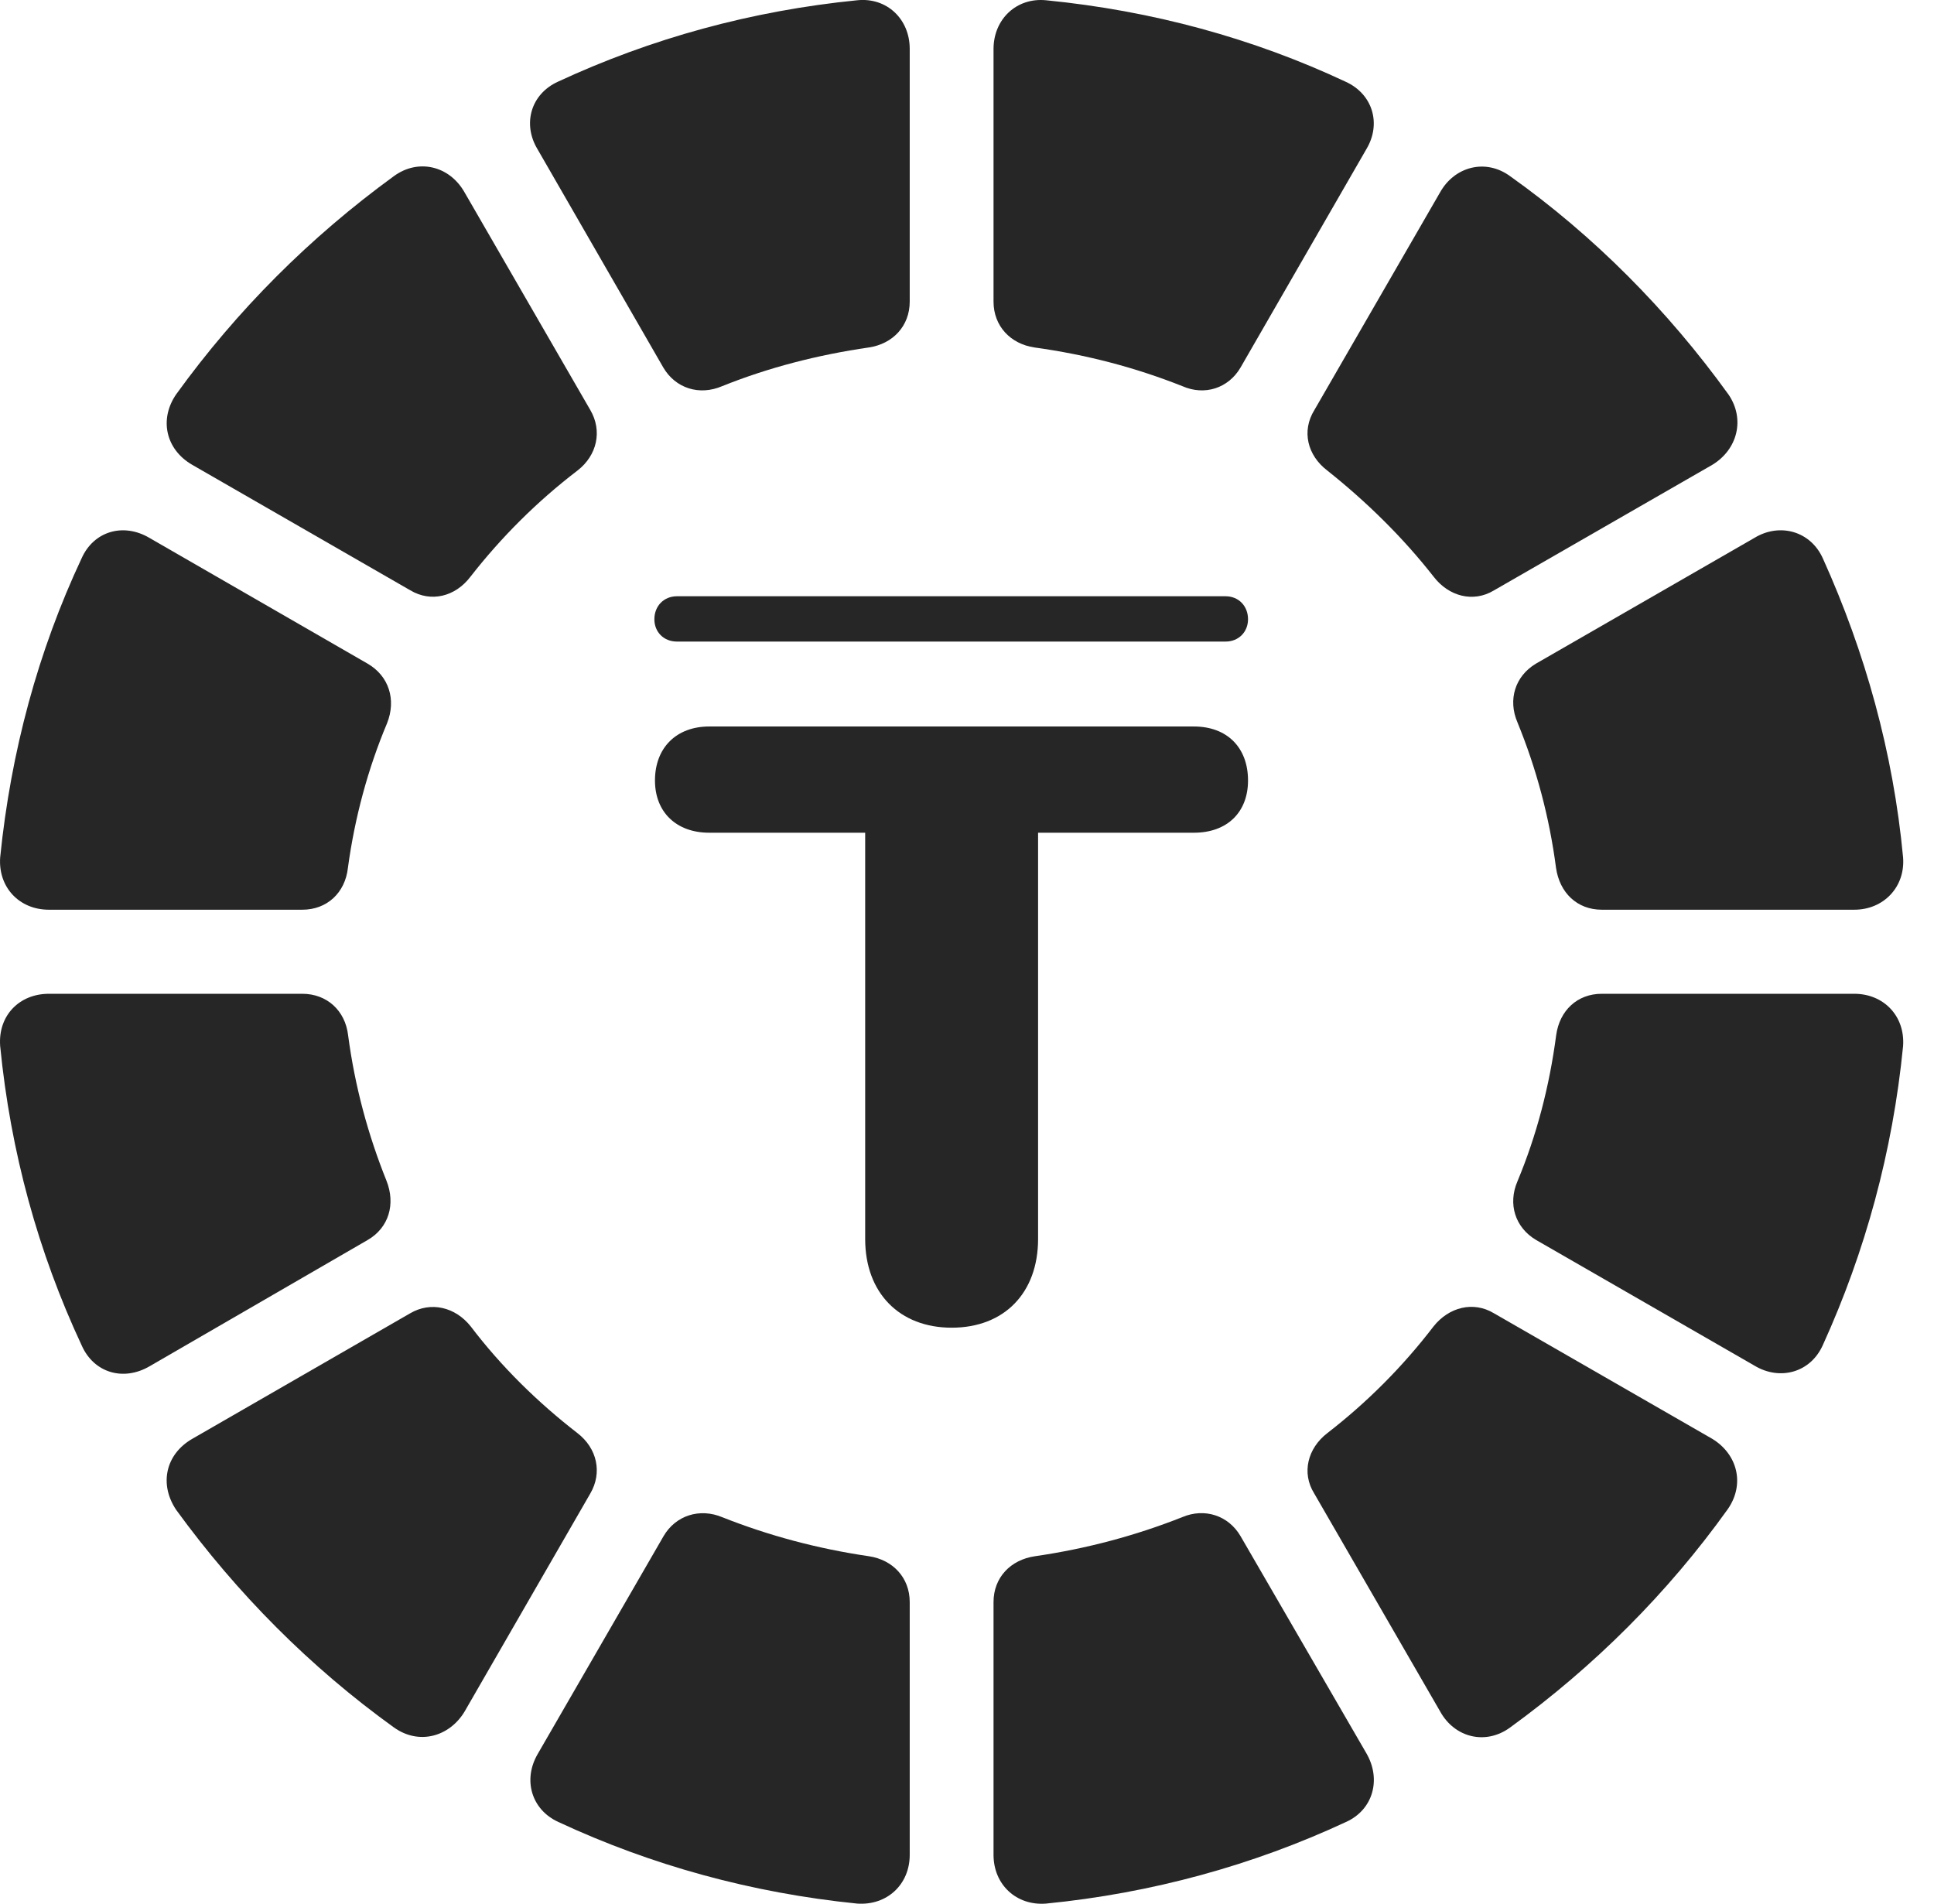 <?xml version="1.0" encoding="UTF-8"?>
<!--Generator: Apple Native CoreSVG 326-->
<!DOCTYPE svg PUBLIC "-//W3C//DTD SVG 1.1//EN" "http://www.w3.org/Graphics/SVG/1.1/DTD/svg11.dtd">
<svg version="1.1" xmlns="http://www.w3.org/2000/svg" xmlns:xlink="http://www.w3.org/1999/xlink"
       viewBox="0 0 22.707 22.357">
       <g>
              <rect height="22.357" opacity="0" width="22.707" x="0" y="0" />
              <path d="M8.48 4.533C9.023 4.315 9.597 4.167 10.202 4.079C10.482 4.037 10.681 3.828 10.681 3.541L10.681 0.573C10.681 0.225 10.413-0.033 10.065 0.003C8.826 0.126 7.646 0.45 6.551 0.959C6.232 1.104 6.133 1.455 6.31 1.75L7.788 4.315C7.931 4.558 8.21 4.649 8.48 4.533Z"
                     fill="currentColor" fill-opacity="0.85" />
              <path d="M5.524 6.77C5.886 6.306 6.305 5.888 6.779 5.525C7.012 5.346 7.073 5.057 6.931 4.814L5.453 2.256C5.276 1.946 4.91 1.858 4.623 2.069C3.641 2.784 2.782 3.642 2.07 4.627C1.866 4.921 1.945 5.277 2.257 5.457L4.817 6.93C5.06 7.075 5.345 7.006 5.524 6.77Z"
                     fill="currentColor" fill-opacity="0.85" />
              <path d="M4.085 10.187C4.165 9.598 4.321 9.022 4.544 8.492C4.655 8.214 4.566 7.935 4.314 7.79L1.753 6.314C1.449 6.135 1.1 6.235 0.958 6.555C0.448 7.642 0.127 8.825 0.002 10.066C-0.023 10.415 0.225 10.68 0.574 10.68L3.55 10.68C3.837 10.68 4.053 10.483 4.085 10.187Z"
                     fill="currentColor" fill-opacity="0.85" />
              <path d="M4.537 13.86C4.323 13.327 4.167 12.758 4.087 12.153C4.053 11.863 3.837 11.667 3.55 11.667L0.574 11.667C0.225 11.667-0.025 11.925 0.002 12.281C0.124 13.524 0.448 14.702 0.96 15.797C1.103 16.118 1.449 16.219 1.756 16.04L4.314 14.559C4.566 14.415 4.647 14.135 4.537 13.86Z"
                     fill="currentColor" fill-opacity="0.85" />
              <path d="M6.779 16.824C6.314 16.464 5.886 16.045 5.526 15.571C5.347 15.346 5.06 15.274 4.814 15.419L2.257 16.892C1.945 17.072 1.866 17.423 2.068 17.725C2.782 18.707 3.643 19.573 4.625 20.28C4.92 20.491 5.278 20.388 5.455 20.093L6.931 17.533C7.073 17.29 7.012 17.003 6.779 16.824Z"
                     fill="currentColor" fill-opacity="0.85" />
              <path d="M10.202 18.27C9.599 18.182 9.023 18.027 8.483 17.813C8.215 17.7 7.933 17.791 7.791 18.034L6.313 20.592C6.136 20.896 6.241 21.247 6.556 21.39C7.648 21.899 8.826 22.223 10.065 22.348C10.413 22.372 10.681 22.125 10.681 21.776L10.681 18.808C10.681 18.521 10.482 18.312 10.202 18.27Z"
                     fill="currentColor" fill-opacity="0.85" />
              <path d="M13.881 17.811C13.335 18.027 12.759 18.182 12.151 18.27C11.864 18.312 11.665 18.521 11.665 18.808L11.665 21.776C11.665 22.125 11.933 22.375 12.281 22.348C13.52 22.226 14.71 21.899 15.803 21.39C16.122 21.247 16.22 20.889 16.043 20.584L14.565 18.034C14.423 17.791 14.143 17.7 13.881 17.811Z"
                     fill="currentColor" fill-opacity="0.85" />
              <path d="M16.832 15.571C16.47 16.043 16.056 16.459 15.585 16.824C15.352 17.003 15.28 17.293 15.43 17.533L16.908 20.091C17.078 20.401 17.444 20.491 17.731 20.28C18.715 19.565 19.579 18.705 20.286 17.717C20.49 17.423 20.399 17.072 20.104 16.892L17.539 15.417C17.298 15.272 17.011 15.346 16.832 15.571Z"
                     fill="currentColor" fill-opacity="0.85" />
              <path d="M18.271 12.153C18.191 12.758 18.042 13.327 17.817 13.867C17.701 14.135 17.79 14.412 18.035 14.557L20.6 16.033C20.897 16.212 21.261 16.116 21.405 15.784C21.898 14.699 22.222 13.522 22.344 12.281C22.369 11.925 22.113 11.667 21.772 11.667L18.806 11.667C18.519 11.667 18.311 11.863 18.271 12.153Z"
                     fill="currentColor" fill-opacity="0.85" />
              <path d="M17.817 8.482C18.038 9.022 18.191 9.591 18.269 10.187C18.311 10.483 18.519 10.68 18.806 10.68L21.772 10.68C22.113 10.68 22.371 10.415 22.344 10.066C22.229 8.835 21.898 7.655 21.405 6.562C21.261 6.233 20.895 6.135 20.6 6.314L18.032 7.792C17.79 7.937 17.701 8.214 17.817 8.482Z"
                     fill="currentColor" fill-opacity="0.85" />
              <path d="M15.585 5.525C16.041 5.888 16.467 6.304 16.832 6.77C17.011 7.003 17.298 7.077 17.539 6.932L20.104 5.457C20.401 5.277 20.49 4.921 20.296 4.634C19.581 3.642 18.713 2.767 17.731 2.069C17.444 1.858 17.078 1.954 16.908 2.258L15.432 4.814C15.28 5.059 15.349 5.346 15.585 5.525Z"
                     fill="currentColor" fill-opacity="0.85" />
              <path d="M12.144 4.079C12.759 4.164 13.331 4.315 13.881 4.533C14.143 4.649 14.423 4.558 14.565 4.315L16.043 1.75C16.22 1.455 16.119 1.104 15.798 0.959C14.713 0.45 13.53 0.126 12.281 0.003C11.933-0.031 11.665 0.227 11.665 0.575L11.665 3.541C11.665 3.828 11.864 4.037 12.144 4.079Z"
                     fill="currentColor" fill-opacity="0.85" />
              <path d="M11.174 15.587C11.79 15.587 12.188 15.179 12.188 14.546L12.188 9.776L14.018 9.776C14.408 9.776 14.653 9.536 14.653 9.163C14.653 8.777 14.408 8.529 14.018 8.529L8.326 8.529C7.943 8.529 7.69 8.777 7.69 9.163C7.69 9.536 7.943 9.776 8.326 9.776L10.158 9.776L10.158 14.546C10.158 15.179 10.561 15.587 11.174 15.587ZM7.683 7.27C7.683 7.42 7.793 7.532 7.948 7.532L14.389 7.532C14.544 7.532 14.653 7.418 14.653 7.27C14.653 7.116 14.544 7 14.389 7L7.948 7C7.793 7 7.683 7.116 7.683 7.27Z"
                     fill="currentColor" fill-opacity="0.85" />
       </g>
</svg>
